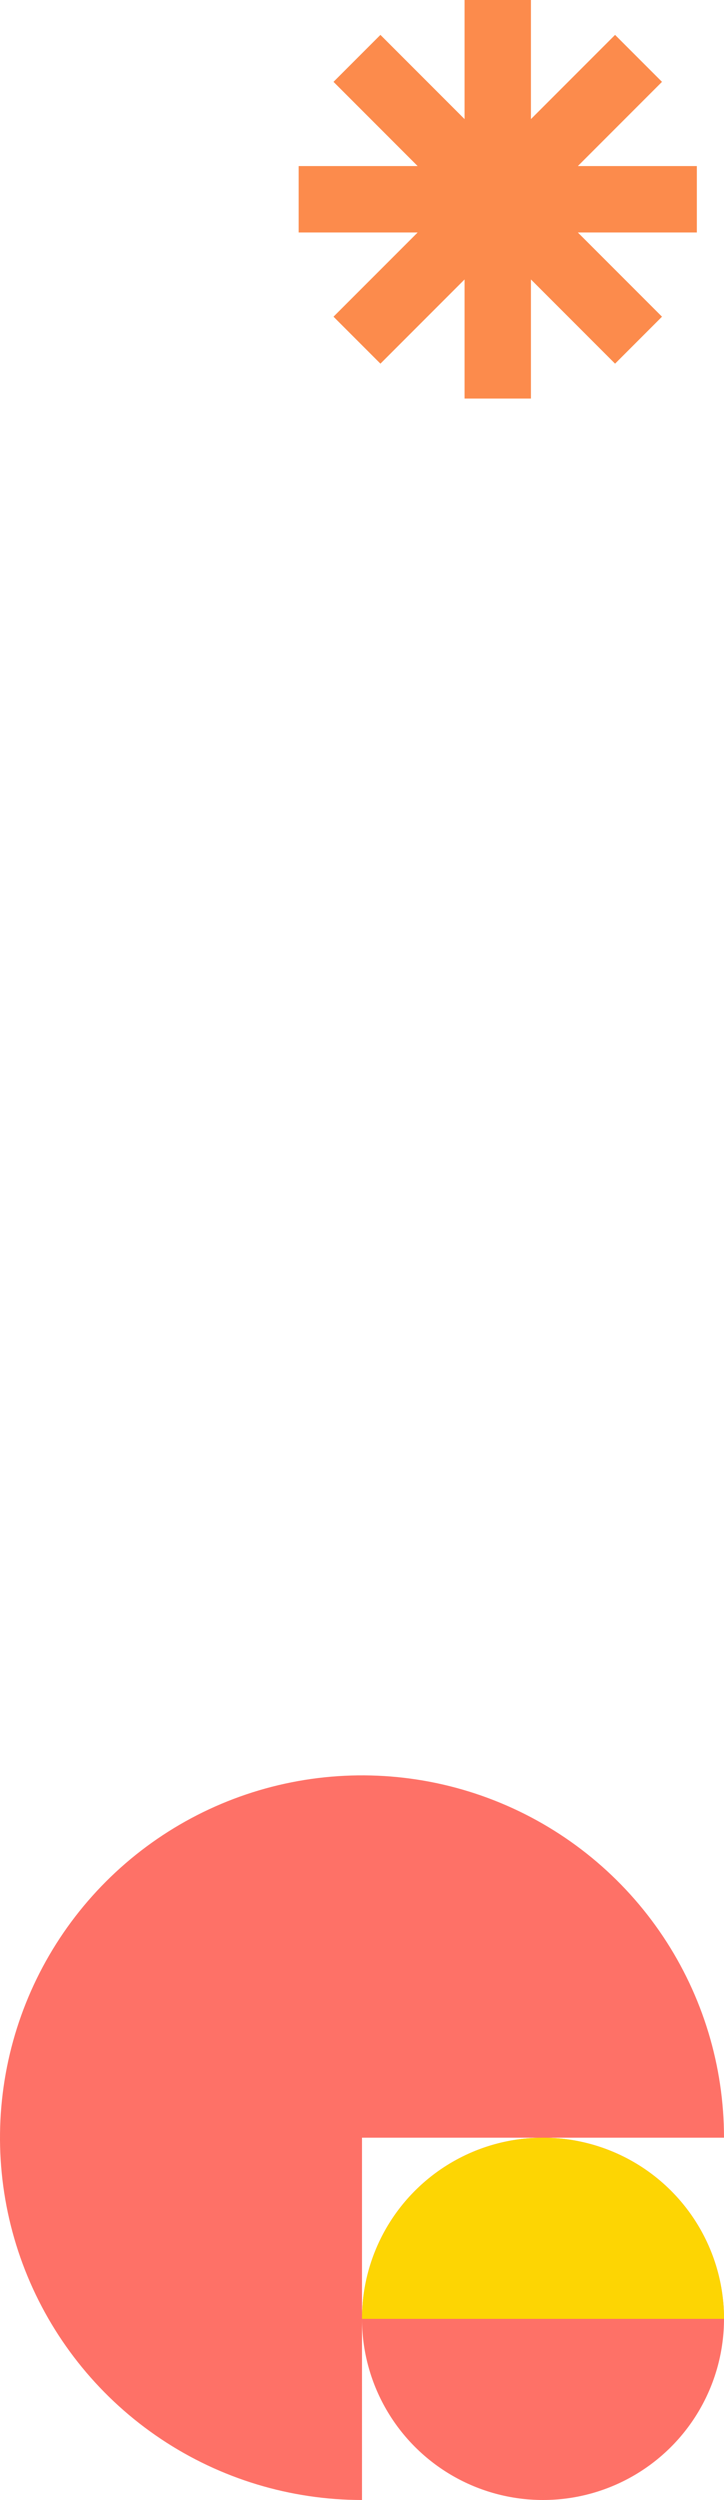<svg width="80" height="276" viewBox="0 0 80 276" fill="none" xmlns="http://www.w3.org/2000/svg">
<path d="M80 236C80 228.089 77.654 220.355 73.259 213.777C68.864 207.199 62.616 202.072 55.307 199.045C47.998 196.017 39.956 195.225 32.196 196.769C24.437 198.312 17.31 202.122 11.716 207.716C6.122 213.31 2.312 220.437 0.769 228.196C-0.775 235.956 0.017 243.998 3.045 251.307C6.072 258.616 11.199 264.864 17.777 269.259C24.355 273.654 32.089 276 40 276L40 236H80Z" fill="#FE7167"/>
<circle cx="60" cy="256" r="20" transform="rotate(90 60 256)" fill="#FE7167"/>
<path d="M80 256.001C80 250.696 77.892 245.609 74.142 241.859C70.391 238.108 65.304 236.001 60 236.001C54.696 236.001 49.608 238.108 45.858 241.859C42.107 245.609 40 250.696 40 256.001L60 256.001L80 256.001Z" fill="#FDD503"/>
<path fill-rule="evenodd" clip-rule="evenodd" d="M58.667 44H51.333V30.852L42.036 40.149L36.851 34.963L46.148 25.667H33V18.334H46.148L36.851 9.036L42.036 3.851L51.333 13.148V0H58.667V13.148L67.964 3.851L73.149 9.036L63.852 18.334H77V25.667H63.852L73.149 34.963L67.963 40.149L58.667 30.852V44Z" fill="#FC8B4C"/>
</svg>
